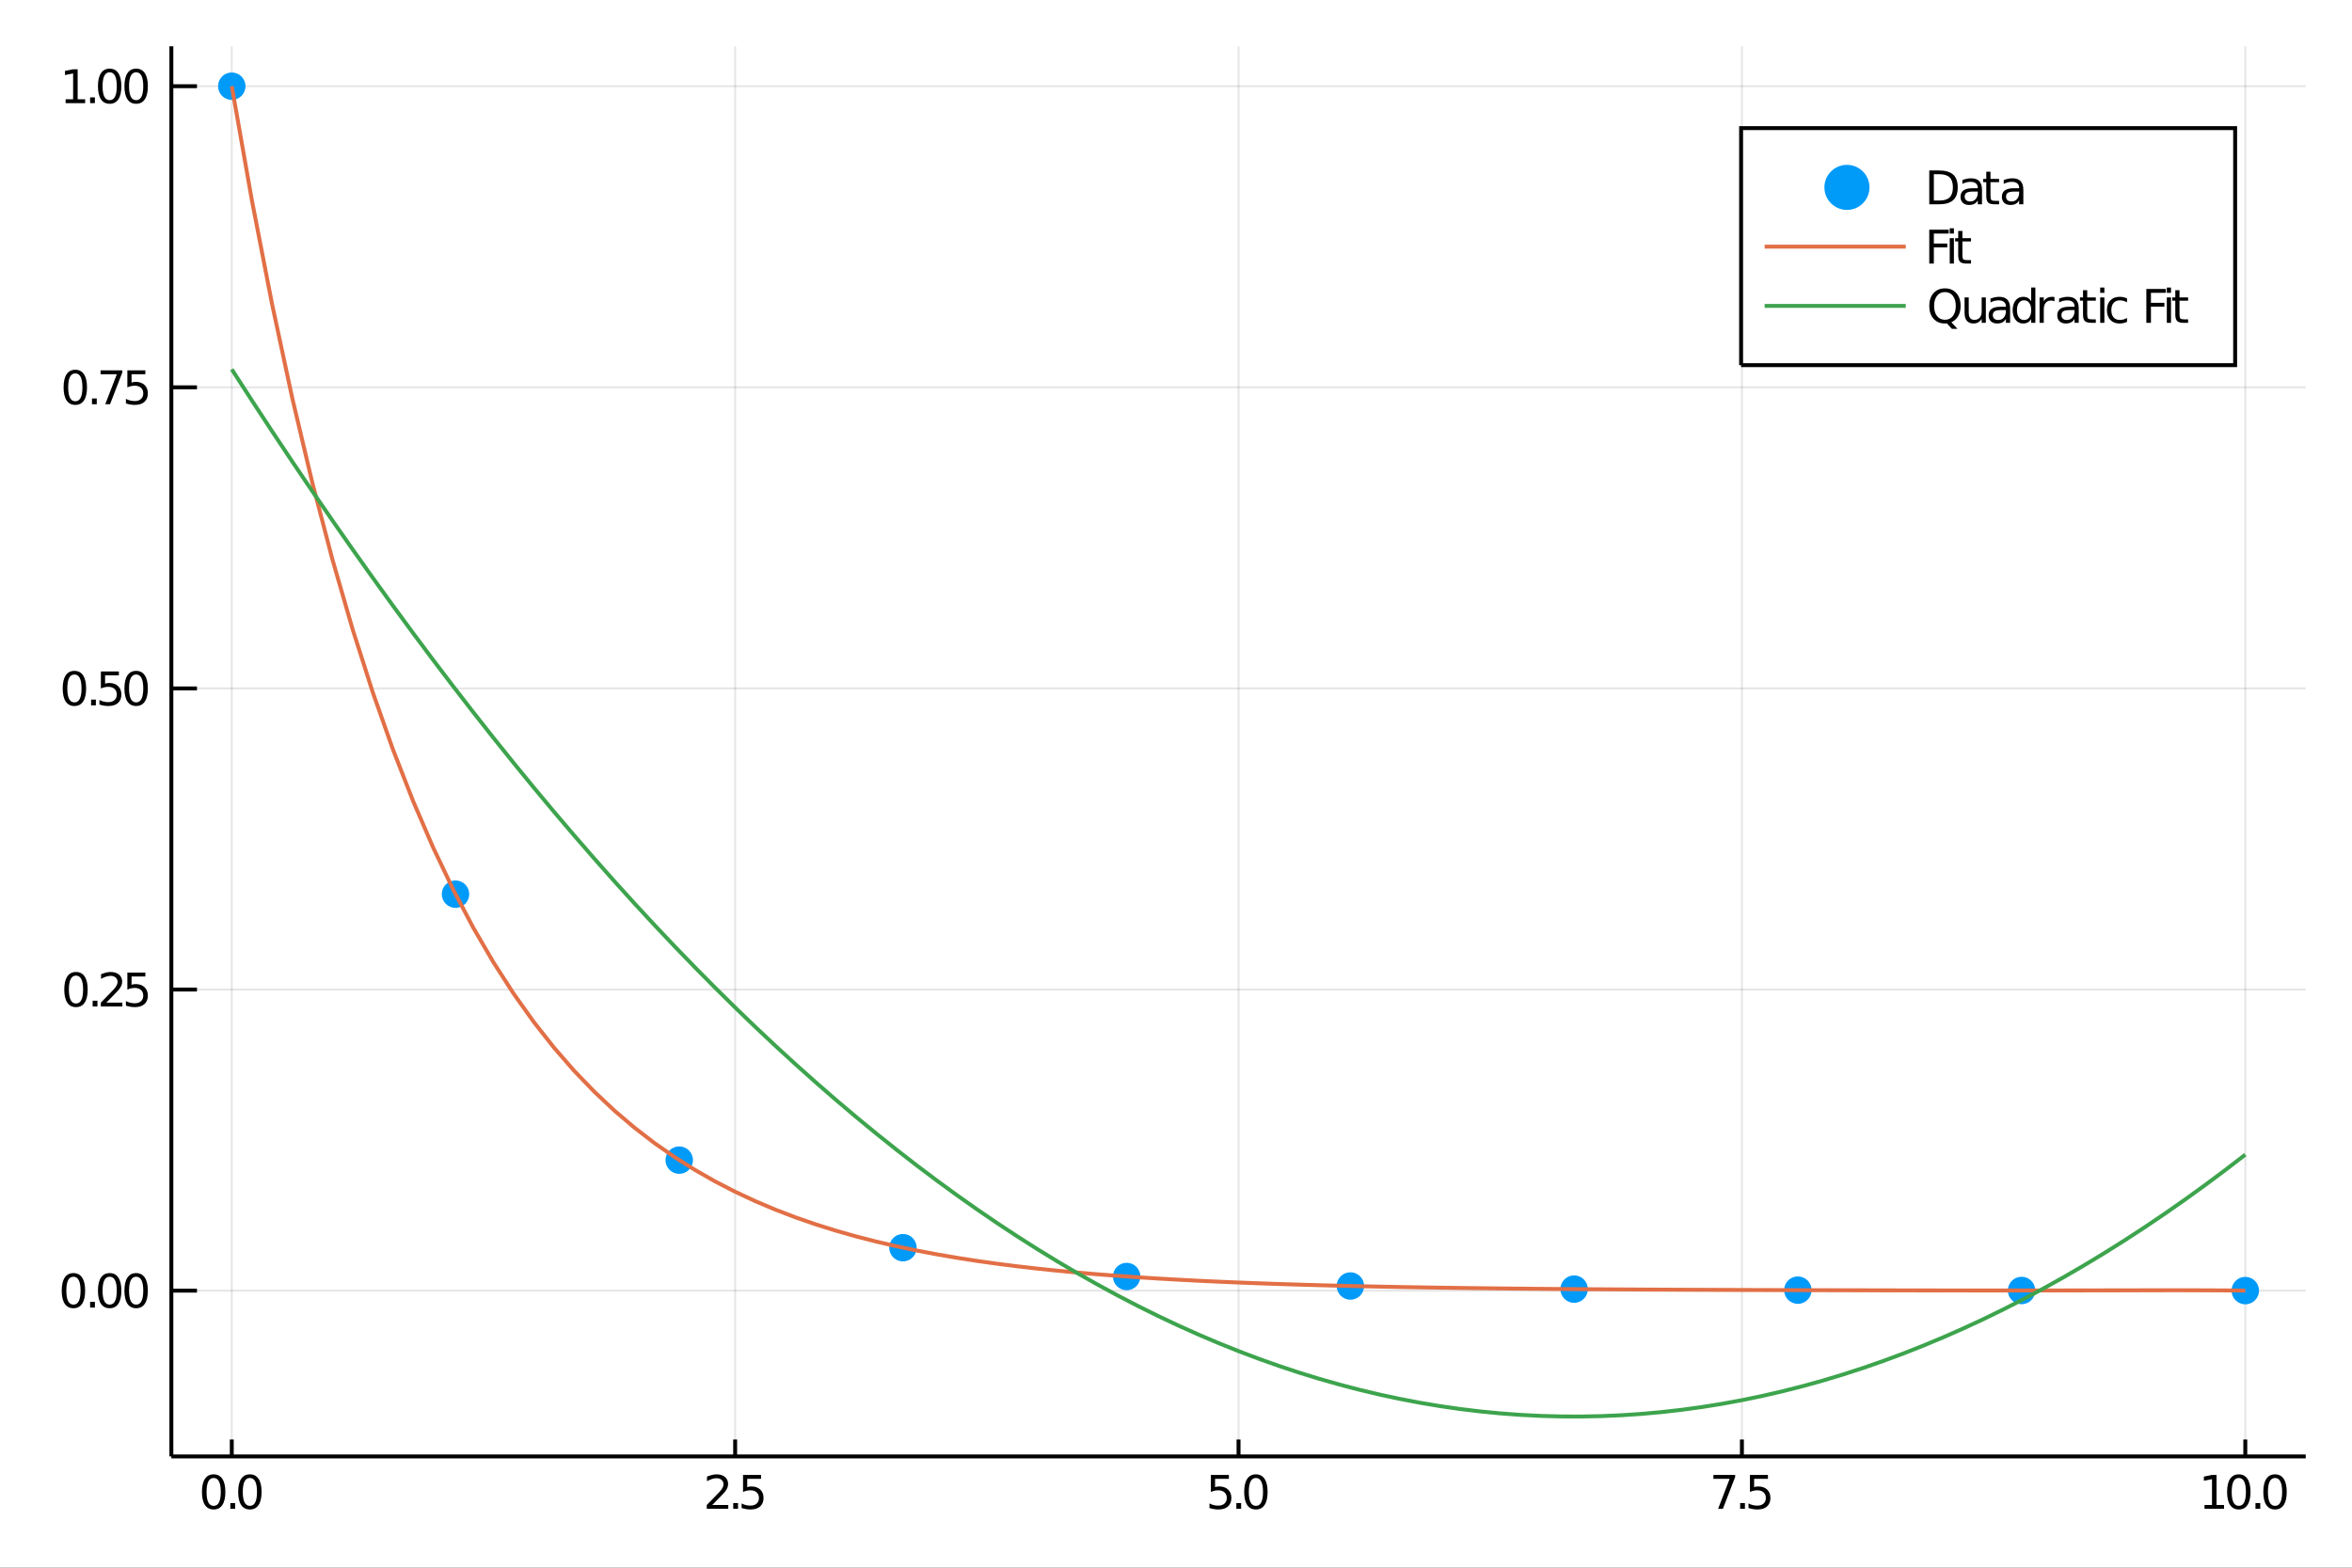 <?xml version="1.0" encoding="utf-8"?>
<svg xmlns="http://www.w3.org/2000/svg" xmlns:xlink="http://www.w3.org/1999/xlink" width="600" height="400" viewBox="0 0 2400 1600">
<rect x="0" y="0" width="2400" height="1600" fill="#333333" stroke="none"/>
<defs>
  <clipPath id="clip840">
    <rect x="0" y="0" width="2400" height="1600"/>
  </clipPath>
</defs>
<path clip-path="url(#clip840)" d="
M0 1600 L2400 1600 L2400 0 L0 0  Z
  " fill="#ffffff" fill-rule="evenodd" fill-opacity="1"/>
<defs>
  <clipPath id="clip841">
    <rect x="480" y="0" width="1681" height="1600"/>
  </clipPath>
</defs>
<path clip-path="url(#clip840)" d="
M174.862 1486.45 L2352.76 1486.45 L2352.76 47.244 L174.862 47.244  Z
  " fill="#ffffff" fill-rule="evenodd" fill-opacity="1"/>
<defs>
  <clipPath id="clip842">
    <rect x="174" y="47" width="2179" height="1440"/>
  </clipPath>
</defs>
<polyline clip-path="url(#clip842)" style="stroke:#000000; stroke-width:2; stroke-opacity:0.1; fill:none" points="
  236.501,1486.45 236.501,47.244 
  "/>
<polyline clip-path="url(#clip842)" style="stroke:#000000; stroke-width:2; stroke-opacity:0.1; fill:none" points="
  750.155,1486.45 750.155,47.244 
  "/>
<polyline clip-path="url(#clip842)" style="stroke:#000000; stroke-width:2; stroke-opacity:0.1; fill:none" points="
  1263.81,1486.45 1263.81,47.244 
  "/>
<polyline clip-path="url(#clip842)" style="stroke:#000000; stroke-width:2; stroke-opacity:0.1; fill:none" points="
  1777.46,1486.45 1777.46,47.244 
  "/>
<polyline clip-path="url(#clip842)" style="stroke:#000000; stroke-width:2; stroke-opacity:0.1; fill:none" points="
  2291.12,1486.45 2291.12,47.244 
  "/>
<polyline clip-path="url(#clip842)" style="stroke:#000000; stroke-width:2; stroke-opacity:0.1; fill:none" points="
  174.862,1317.25 2352.76,1317.25 
  "/>
<polyline clip-path="url(#clip842)" style="stroke:#000000; stroke-width:2; stroke-opacity:0.1; fill:none" points="
  174.862,1009.93 2352.76,1009.93 
  "/>
<polyline clip-path="url(#clip842)" style="stroke:#000000; stroke-width:2; stroke-opacity:0.1; fill:none" points="
  174.862,702.613 2352.76,702.613 
  "/>
<polyline clip-path="url(#clip842)" style="stroke:#000000; stroke-width:2; stroke-opacity:0.1; fill:none" points="
  174.862,395.295 2352.76,395.295 
  "/>
<polyline clip-path="url(#clip842)" style="stroke:#000000; stroke-width:2; stroke-opacity:0.1; fill:none" points="
  174.862,87.976 2352.76,87.976 
  "/>
<polyline clip-path="url(#clip840)" style="stroke:#000000; stroke-width:4; stroke-opacity:1; fill:none" points="
  174.862,1486.45 2352.76,1486.45 
  "/>
<polyline clip-path="url(#clip840)" style="stroke:#000000; stroke-width:4; stroke-opacity:1; fill:none" points="
  174.862,1486.45 174.862,47.244 
  "/>
<polyline clip-path="url(#clip840)" style="stroke:#000000; stroke-width:4; stroke-opacity:1; fill:none" points="
  236.501,1486.45 236.501,1469.18 
  "/>
<polyline clip-path="url(#clip840)" style="stroke:#000000; stroke-width:4; stroke-opacity:1; fill:none" points="
  750.155,1486.45 750.155,1469.18 
  "/>
<polyline clip-path="url(#clip840)" style="stroke:#000000; stroke-width:4; stroke-opacity:1; fill:none" points="
  1263.81,1486.45 1263.81,1469.18 
  "/>
<polyline clip-path="url(#clip840)" style="stroke:#000000; stroke-width:4; stroke-opacity:1; fill:none" points="
  1777.46,1486.45 1777.46,1469.18 
  "/>
<polyline clip-path="url(#clip840)" style="stroke:#000000; stroke-width:4; stroke-opacity:1; fill:none" points="
  2291.12,1486.45 2291.12,1469.18 
  "/>
<polyline clip-path="url(#clip840)" style="stroke:#000000; stroke-width:4; stroke-opacity:1; fill:none" points="
  174.862,1317.25 200.997,1317.25 
  "/>
<polyline clip-path="url(#clip840)" style="stroke:#000000; stroke-width:4; stroke-opacity:1; fill:none" points="
  174.862,1009.93 200.997,1009.93 
  "/>
<polyline clip-path="url(#clip840)" style="stroke:#000000; stroke-width:4; stroke-opacity:1; fill:none" points="
  174.862,702.613 200.997,702.613 
  "/>
<polyline clip-path="url(#clip840)" style="stroke:#000000; stroke-width:4; stroke-opacity:1; fill:none" points="
  174.862,395.295 200.997,395.295 
  "/>
<polyline clip-path="url(#clip840)" style="stroke:#000000; stroke-width:4; stroke-opacity:1; fill:none" points="
  174.862,87.976 200.997,87.976 
  "/>
<path clip-path="url(#clip840)" d="M 0 0 M218.017 1508.44 Q214.406 1508.44 212.577 1512 Q210.772 1515.55 210.772 1522.67 Q210.772 1529.78 212.577 1533.35 Q214.406 1536.89 218.017 1536.89 Q221.651 1536.89 223.457 1533.35 Q225.285 1529.78 225.285 1522.67 Q225.285 1515.55 223.457 1512 Q221.651 1508.44 218.017 1508.44 M218.017 1504.73 Q223.827 1504.73 226.883 1509.34 Q229.961 1513.92 229.961 1522.67 Q229.961 1531.4 226.883 1536.01 Q223.827 1540.59 218.017 1540.59 Q212.207 1540.59 209.128 1536.01 Q206.072 1531.4 206.072 1522.67 Q206.072 1513.92 209.128 1509.34 Q212.207 1504.73 218.017 1504.73 Z" fill="#000000" fill-rule="evenodd" fill-opacity="1" /><path clip-path="url(#clip840)" d="M 0 0 M235.031 1534.04 L239.915 1534.04 L239.915 1539.92 L235.031 1539.92 L235.031 1534.04 Z" fill="#000000" fill-rule="evenodd" fill-opacity="1" /><path clip-path="url(#clip840)" d="M 0 0 M254.984 1508.44 Q251.373 1508.44 249.544 1512 Q247.739 1515.55 247.739 1522.67 Q247.739 1529.78 249.544 1533.35 Q251.373 1536.89 254.984 1536.89 Q258.618 1536.89 260.424 1533.35 Q262.253 1529.78 262.253 1522.67 Q262.253 1515.55 260.424 1512 Q258.618 1508.44 254.984 1508.44 M254.984 1504.73 Q260.794 1504.73 263.85 1509.34 Q266.929 1513.92 266.929 1522.67 Q266.929 1531.4 263.85 1536.01 Q260.794 1540.59 254.984 1540.59 Q249.174 1540.59 246.095 1536.01 Q243.04 1531.4 243.04 1522.67 Q243.04 1513.92 246.095 1509.34 Q249.174 1504.73 254.984 1504.73 Z" fill="#000000" fill-rule="evenodd" fill-opacity="1" /><path clip-path="url(#clip840)" d="M 0 0 M726.822 1535.98 L743.141 1535.98 L743.141 1539.92 L721.197 1539.92 L721.197 1535.98 Q723.859 1533.23 728.442 1528.6 Q733.048 1523.95 734.229 1522.61 Q736.474 1520.08 737.354 1518.35 Q738.257 1516.59 738.257 1514.9 Q738.257 1512.14 736.312 1510.41 Q734.391 1508.67 731.289 1508.67 Q729.09 1508.67 726.636 1509.43 Q724.206 1510.2 721.428 1511.75 L721.428 1507.03 Q724.252 1505.89 726.706 1505.31 Q729.159 1504.73 731.197 1504.73 Q736.567 1504.73 739.761 1507.42 Q742.956 1510.11 742.956 1514.6 Q742.956 1516.73 742.146 1518.65 Q741.358 1520.54 739.252 1523.14 Q738.673 1523.81 735.571 1527.03 Q732.47 1530.22 726.822 1535.98 Z" fill="#000000" fill-rule="evenodd" fill-opacity="1" /><path clip-path="url(#clip840)" d="M 0 0 M748.21 1534.04 L753.095 1534.04 L753.095 1539.92 L748.21 1539.92 L748.21 1534.04 Z" fill="#000000" fill-rule="evenodd" fill-opacity="1" /><path clip-path="url(#clip840)" d="M 0 0 M758.21 1505.36 L776.567 1505.36 L776.567 1509.3 L762.493 1509.3 L762.493 1517.77 Q763.511 1517.42 764.53 1517.26 Q765.548 1517.07 766.567 1517.07 Q772.354 1517.07 775.733 1520.24 Q779.113 1523.42 779.113 1528.83 Q779.113 1534.41 775.641 1537.51 Q772.169 1540.59 765.849 1540.59 Q763.673 1540.59 761.405 1540.22 Q759.159 1539.85 756.752 1539.11 L756.752 1534.41 Q758.835 1535.54 761.057 1536.1 Q763.28 1536.66 765.757 1536.66 Q769.761 1536.66 772.099 1534.55 Q774.437 1532.44 774.437 1528.83 Q774.437 1525.22 772.099 1523.11 Q769.761 1521.01 765.757 1521.01 Q763.882 1521.01 762.007 1521.42 Q760.155 1521.84 758.21 1522.72 L758.21 1505.36 Z" fill="#000000" fill-rule="evenodd" fill-opacity="1" /><path clip-path="url(#clip840)" d="M 0 0 M1235.6 1505.36 L1253.96 1505.36 L1253.96 1509.3 L1239.89 1509.3 L1239.89 1517.77 Q1240.9 1517.42 1241.92 1517.26 Q1242.94 1517.07 1243.96 1517.07 Q1249.75 1517.07 1253.13 1520.24 Q1256.51 1523.42 1256.51 1528.83 Q1256.51 1534.41 1253.03 1537.51 Q1249.56 1540.59 1243.24 1540.59 Q1241.07 1540.59 1238.8 1540.22 Q1236.55 1539.85 1234.14 1539.11 L1234.14 1534.41 Q1236.23 1535.54 1238.45 1536.1 Q1240.67 1536.66 1243.15 1536.66 Q1247.15 1536.66 1249.49 1534.55 Q1251.83 1532.44 1251.83 1528.83 Q1251.83 1525.22 1249.49 1523.11 Q1247.15 1521.01 1243.15 1521.01 Q1241.27 1521.01 1239.4 1521.42 Q1237.55 1521.84 1235.6 1522.72 L1235.6 1505.36 Z" fill="#000000" fill-rule="evenodd" fill-opacity="1" /><path clip-path="url(#clip840)" d="M 0 0 M1261.58 1534.04 L1266.46 1534.04 L1266.46 1539.92 L1261.58 1539.92 L1261.58 1534.04 Z" fill="#000000" fill-rule="evenodd" fill-opacity="1" /><path clip-path="url(#clip840)" d="M 0 0 M1281.53 1508.44 Q1277.92 1508.44 1276.09 1512 Q1274.28 1515.55 1274.28 1522.67 Q1274.28 1529.78 1276.09 1533.35 Q1277.92 1536.89 1281.53 1536.89 Q1285.16 1536.89 1286.97 1533.35 Q1288.8 1529.78 1288.8 1522.67 Q1288.8 1515.55 1286.97 1512 Q1285.16 1508.44 1281.53 1508.44 M1281.53 1504.73 Q1287.34 1504.73 1290.39 1509.34 Q1293.47 1513.92 1293.47 1522.67 Q1293.47 1531.4 1290.39 1536.01 Q1287.34 1540.59 1281.53 1540.59 Q1275.72 1540.59 1272.64 1536.01 Q1269.58 1531.4 1269.58 1522.67 Q1269.58 1513.92 1272.64 1509.34 Q1275.72 1504.73 1281.53 1504.73 Z" fill="#000000" fill-rule="evenodd" fill-opacity="1" /><path clip-path="url(#clip840)" d="M 0 0 M1748.37 1505.36 L1770.59 1505.36 L1770.59 1507.35 L1758.04 1539.92 L1753.16 1539.92 L1764.96 1509.3 L1748.37 1509.3 L1748.37 1505.36 Z" fill="#000000" fill-rule="evenodd" fill-opacity="1" /><path clip-path="url(#clip840)" d="M 0 0 M1775.66 1534.04 L1780.54 1534.04 L1780.54 1539.92 L1775.66 1539.92 L1775.66 1534.04 Z" fill="#000000" fill-rule="evenodd" fill-opacity="1" /><path clip-path="url(#clip840)" d="M 0 0 M1785.66 1505.36 L1804.01 1505.36 L1804.01 1509.3 L1789.94 1509.3 L1789.94 1517.77 Q1790.96 1517.42 1791.98 1517.26 Q1793 1517.07 1794.01 1517.07 Q1799.8 1517.07 1803.18 1520.24 Q1806.56 1523.42 1806.56 1528.83 Q1806.56 1534.41 1803.09 1537.51 Q1799.62 1540.59 1793.3 1540.59 Q1791.12 1540.59 1788.85 1540.22 Q1786.61 1539.85 1784.2 1539.11 L1784.2 1534.41 Q1786.28 1535.54 1788.5 1536.1 Q1790.73 1536.66 1793.2 1536.66 Q1797.21 1536.66 1799.55 1534.55 Q1801.88 1532.44 1801.88 1528.83 Q1801.88 1525.22 1799.55 1523.11 Q1797.21 1521.01 1793.2 1521.01 Q1791.33 1521.01 1789.45 1521.42 Q1787.6 1521.84 1785.66 1522.72 L1785.66 1505.36 Z" fill="#000000" fill-rule="evenodd" fill-opacity="1" /><path clip-path="url(#clip840)" d="M 0 0 M2249.51 1535.98 L2257.15 1535.98 L2257.15 1509.62 L2248.84 1511.29 L2248.84 1507.03 L2257.1 1505.36 L2261.78 1505.36 L2261.78 1535.98 L2269.42 1535.98 L2269.42 1539.92 L2249.51 1539.92 L2249.51 1535.98 Z" fill="#000000" fill-rule="evenodd" fill-opacity="1" /><path clip-path="url(#clip840)" d="M 0 0 M2284.49 1508.44 Q2280.87 1508.44 2279.05 1512 Q2277.24 1515.55 2277.24 1522.67 Q2277.24 1529.78 2279.05 1533.35 Q2280.87 1536.89 2284.49 1536.89 Q2288.12 1536.89 2289.93 1533.35 Q2291.75 1529.78 2291.75 1522.67 Q2291.75 1515.55 2289.93 1512 Q2288.12 1508.44 2284.49 1508.44 M2284.49 1504.73 Q2290.3 1504.73 2293.35 1509.34 Q2296.43 1513.92 2296.43 1522.67 Q2296.43 1531.4 2293.35 1536.01 Q2290.3 1540.59 2284.49 1540.59 Q2278.68 1540.59 2275.6 1536.01 Q2272.54 1531.4 2272.54 1522.67 Q2272.54 1513.92 2275.6 1509.34 Q2278.68 1504.73 2284.49 1504.73 Z" fill="#000000" fill-rule="evenodd" fill-opacity="1" /><path clip-path="url(#clip840)" d="M 0 0 M2301.5 1534.04 L2306.38 1534.04 L2306.38 1539.92 L2301.5 1539.92 L2301.5 1534.04 Z" fill="#000000" fill-rule="evenodd" fill-opacity="1" /><path clip-path="url(#clip840)" d="M 0 0 M2321.45 1508.44 Q2317.84 1508.44 2316.01 1512 Q2314.21 1515.55 2314.21 1522.67 Q2314.21 1529.78 2316.01 1533.35 Q2317.84 1536.89 2321.45 1536.89 Q2325.09 1536.89 2326.89 1533.35 Q2328.72 1529.78 2328.72 1522.67 Q2328.72 1515.55 2326.89 1512 Q2325.09 1508.44 2321.45 1508.44 M2321.45 1504.73 Q2327.26 1504.73 2330.32 1509.34 Q2333.4 1513.92 2333.4 1522.67 Q2333.4 1531.4 2330.32 1536.01 Q2327.26 1540.59 2321.45 1540.59 Q2315.64 1540.59 2312.56 1536.01 Q2309.51 1531.4 2309.51 1522.67 Q2309.51 1513.92 2312.56 1509.34 Q2315.64 1504.73 2321.45 1504.73 Z" fill="#000000" fill-rule="evenodd" fill-opacity="1" /><path clip-path="url(#clip840)" d="M 0 0 M74.936 1303.05 Q71.325 1303.05 69.497 1306.61 Q67.691 1310.15 67.691 1317.28 Q67.691 1324.39 69.497 1327.96 Q71.325 1331.5 74.936 1331.5 Q78.571 1331.5 80.376 1327.96 Q82.205 1324.39 82.205 1317.28 Q82.205 1310.15 80.376 1306.61 Q78.571 1303.05 74.936 1303.05 M74.936 1299.34 Q80.747 1299.34 83.802 1303.95 Q86.881 1308.53 86.881 1317.28 Q86.881 1326.01 83.802 1330.62 Q80.747 1335.2 74.936 1335.2 Q69.126 1335.2 66.048 1330.62 Q62.992 1326.01 62.992 1317.28 Q62.992 1308.53 66.048 1303.95 Q69.126 1299.34 74.936 1299.34 Z" fill="#000000" fill-rule="evenodd" fill-opacity="1" /><path clip-path="url(#clip840)" d="M 0 0 M91.95 1328.65 L96.835 1328.65 L96.835 1334.53 L91.95 1334.53 L91.95 1328.65 Z" fill="#000000" fill-rule="evenodd" fill-opacity="1" /><path clip-path="url(#clip840)" d="M 0 0 M111.904 1303.05 Q108.293 1303.05 106.464 1306.61 Q104.659 1310.15 104.659 1317.28 Q104.659 1324.39 106.464 1327.96 Q108.293 1331.5 111.904 1331.5 Q115.538 1331.5 117.344 1327.96 Q119.172 1324.39 119.172 1317.28 Q119.172 1310.15 117.344 1306.61 Q115.538 1303.05 111.904 1303.05 M111.904 1299.34 Q117.714 1299.34 120.77 1303.95 Q123.848 1308.53 123.848 1317.28 Q123.848 1326.01 120.77 1330.62 Q117.714 1335.2 111.904 1335.2 Q106.094 1335.2 103.015 1330.62 Q99.96 1326.01 99.96 1317.28 Q99.96 1308.53 103.015 1303.95 Q106.094 1299.34 111.904 1299.34 Z" fill="#000000" fill-rule="evenodd" fill-opacity="1" /><path clip-path="url(#clip840)" d="M 0 0 M138.918 1303.05 Q135.307 1303.05 133.478 1306.61 Q131.672 1310.15 131.672 1317.28 Q131.672 1324.39 133.478 1327.96 Q135.307 1331.5 138.918 1331.5 Q142.552 1331.5 144.357 1327.96 Q146.186 1324.39 146.186 1317.28 Q146.186 1310.15 144.357 1306.61 Q142.552 1303.05 138.918 1303.05 M138.918 1299.34 Q144.728 1299.34 147.783 1303.95 Q150.862 1308.53 150.862 1317.28 Q150.862 1326.01 147.783 1330.62 Q144.728 1335.2 138.918 1335.2 Q133.107 1335.2 130.029 1330.62 Q126.973 1326.01 126.973 1317.28 Q126.973 1308.53 130.029 1303.95 Q133.107 1299.34 138.918 1299.34 Z" fill="#000000" fill-rule="evenodd" fill-opacity="1" /><path clip-path="url(#clip840)" d="M 0 0 M77.529 995.73 Q73.918 995.73 72.089 999.295 Q70.284 1002.84 70.284 1009.97 Q70.284 1017.07 72.089 1020.64 Q73.918 1024.18 77.529 1024.18 Q81.163 1024.18 82.969 1020.64 Q84.798 1017.07 84.798 1009.97 Q84.798 1002.84 82.969 999.295 Q81.163 995.73 77.529 995.73 M77.529 992.026 Q83.339 992.026 86.395 996.633 Q89.474 1001.22 89.474 1009.97 Q89.474 1018.69 86.395 1023.3 Q83.339 1027.88 77.529 1027.88 Q71.719 1027.88 68.64 1023.3 Q65.585 1018.69 65.585 1009.97 Q65.585 1001.22 68.64 996.633 Q71.719 992.026 77.529 992.026 Z" fill="#000000" fill-rule="evenodd" fill-opacity="1" /><path clip-path="url(#clip840)" d="M 0 0 M94.543 1021.33 L99.427 1021.33 L99.427 1027.21 L94.543 1027.21 L94.543 1021.33 Z" fill="#000000" fill-rule="evenodd" fill-opacity="1" /><path clip-path="url(#clip840)" d="M 0 0 M108.524 1023.28 L124.844 1023.28 L124.844 1027.21 L102.899 1027.21 L102.899 1023.28 Q105.561 1020.52 110.145 1015.89 Q114.751 1011.24 115.932 1009.9 Q118.177 1007.37 119.057 1005.64 Q119.959 1003.88 119.959 1002.19 Q119.959 999.434 118.015 997.698 Q116.094 995.962 112.992 995.962 Q110.793 995.962 108.339 996.725 Q105.909 997.489 103.131 999.04 L103.131 994.318 Q105.955 993.184 108.409 992.605 Q110.862 992.026 112.899 992.026 Q118.27 992.026 121.464 994.712 Q124.658 997.397 124.658 1001.89 Q124.658 1004.02 123.848 1005.94 Q123.061 1007.84 120.955 1010.43 Q120.376 1011.1 117.274 1014.32 Q114.172 1017.51 108.524 1023.28 Z" fill="#000000" fill-rule="evenodd" fill-opacity="1" /><path clip-path="url(#clip840)" d="M 0 0 M129.959 992.651 L148.316 992.651 L148.316 996.587 L134.242 996.587 L134.242 1005.06 Q135.26 1004.71 136.279 1004.55 Q137.297 1004.36 138.316 1004.36 Q144.103 1004.36 147.482 1007.54 Q150.862 1010.71 150.862 1016.12 Q150.862 1021.7 147.39 1024.8 Q143.918 1027.88 137.598 1027.88 Q135.422 1027.88 133.154 1027.51 Q130.908 1027.14 128.501 1026.4 L128.501 1021.7 Q130.584 1022.84 132.807 1023.39 Q135.029 1023.95 137.506 1023.95 Q141.51 1023.95 143.848 1021.84 Q146.186 1019.73 146.186 1016.12 Q146.186 1012.51 143.848 1010.41 Q141.51 1008.3 137.506 1008.3 Q135.631 1008.3 133.756 1008.72 Q131.904 1009.13 129.959 1010.01 L129.959 992.651 Z" fill="#000000" fill-rule="evenodd" fill-opacity="1" /><path clip-path="url(#clip840)" d="M 0 0 M75.932 688.412 Q72.321 688.412 70.492 691.976 Q68.686 695.518 68.686 702.648 Q68.686 709.754 70.492 713.319 Q72.321 716.861 75.932 716.861 Q79.566 716.861 81.372 713.319 Q83.2 709.754 83.2 702.648 Q83.2 695.518 81.372 691.976 Q79.566 688.412 75.932 688.412 M75.932 684.708 Q81.742 684.708 84.798 689.314 Q87.876 693.898 87.876 702.648 Q87.876 711.375 84.798 715.981 Q81.742 720.564 75.932 720.564 Q70.122 720.564 67.043 715.981 Q63.987 711.375 63.987 702.648 Q63.987 693.898 67.043 689.314 Q70.122 684.708 75.932 684.708 Z" fill="#000000" fill-rule="evenodd" fill-opacity="1" /><path clip-path="url(#clip840)" d="M 0 0 M92.946 714.013 L97.83 714.013 L97.83 719.893 L92.946 719.893 L92.946 714.013 Z" fill="#000000" fill-rule="evenodd" fill-opacity="1" /><path clip-path="url(#clip840)" d="M 0 0 M102.946 685.333 L121.302 685.333 L121.302 689.268 L107.228 689.268 L107.228 697.74 Q108.247 697.393 109.265 697.231 Q110.284 697.046 111.302 697.046 Q117.089 697.046 120.469 700.217 Q123.848 703.388 123.848 708.805 Q123.848 714.384 120.376 717.486 Q116.904 720.564 110.584 720.564 Q108.409 720.564 106.14 720.194 Q103.895 719.824 101.487 719.083 L101.487 714.384 Q103.571 715.518 105.793 716.074 Q108.015 716.629 110.492 716.629 Q114.496 716.629 116.834 714.523 Q119.172 712.416 119.172 708.805 Q119.172 705.194 116.834 703.088 Q114.496 700.981 110.492 700.981 Q108.617 700.981 106.742 701.398 Q104.89 701.814 102.946 702.694 L102.946 685.333 Z" fill="#000000" fill-rule="evenodd" fill-opacity="1" /><path clip-path="url(#clip840)" d="M 0 0 M138.918 688.412 Q135.307 688.412 133.478 691.976 Q131.672 695.518 131.672 702.648 Q131.672 709.754 133.478 713.319 Q135.307 716.861 138.918 716.861 Q142.552 716.861 144.357 713.319 Q146.186 709.754 146.186 702.648 Q146.186 695.518 144.357 691.976 Q142.552 688.412 138.918 688.412 M138.918 684.708 Q144.728 684.708 147.783 689.314 Q150.862 693.898 150.862 702.648 Q150.862 711.375 147.783 715.981 Q144.728 720.564 138.918 720.564 Q133.107 720.564 130.029 715.981 Q126.973 711.375 126.973 702.648 Q126.973 693.898 130.029 689.314 Q133.107 684.708 138.918 684.708 Z" fill="#000000" fill-rule="evenodd" fill-opacity="1" /><path clip-path="url(#clip840)" d="M 0 0 M76.835 381.093 Q73.224 381.093 71.395 384.658 Q69.589 388.2 69.589 395.329 Q69.589 402.436 71.395 406.001 Q73.224 409.542 76.835 409.542 Q80.469 409.542 82.274 406.001 Q84.103 402.436 84.103 395.329 Q84.103 388.2 82.274 384.658 Q80.469 381.093 76.835 381.093 M76.835 377.39 Q82.645 377.39 85.7 381.996 Q88.779 386.579 88.779 395.329 Q88.779 404.056 85.7 408.663 Q82.645 413.246 76.835 413.246 Q71.025 413.246 67.946 408.663 Q64.89 404.056 64.89 395.329 Q64.89 386.579 67.946 381.996 Q71.025 377.39 76.835 377.39 Z" fill="#000000" fill-rule="evenodd" fill-opacity="1" /><path clip-path="url(#clip840)" d="M 0 0 M93.848 406.695 L98.733 406.695 L98.733 412.575 L93.848 412.575 L93.848 406.695 Z" fill="#000000" fill-rule="evenodd" fill-opacity="1" /><path clip-path="url(#clip840)" d="M 0 0 M102.622 378.015 L124.844 378.015 L124.844 380.005 L112.297 412.575 L107.413 412.575 L119.219 381.95 L102.622 381.95 L102.622 378.015 Z" fill="#000000" fill-rule="evenodd" fill-opacity="1" /><path clip-path="url(#clip840)" d="M 0 0 M129.959 378.015 L148.316 378.015 L148.316 381.95 L134.242 381.95 L134.242 390.422 Q135.26 390.075 136.279 389.913 Q137.297 389.728 138.316 389.728 Q144.103 389.728 147.482 392.899 Q150.862 396.07 150.862 401.487 Q150.862 407.065 147.39 410.167 Q143.918 413.246 137.598 413.246 Q135.422 413.246 133.154 412.876 Q130.908 412.505 128.501 411.764 L128.501 407.065 Q130.584 408.2 132.807 408.755 Q135.029 409.311 137.506 409.311 Q141.51 409.311 143.848 407.204 Q146.186 405.098 146.186 401.487 Q146.186 397.876 143.848 395.769 Q141.51 393.663 137.506 393.663 Q135.631 393.663 133.756 394.079 Q131.904 394.496 129.959 395.376 L129.959 378.015 Z" fill="#000000" fill-rule="evenodd" fill-opacity="1" /><path clip-path="url(#clip840)" d="M 0 0 M66.974 101.321 L74.612 101.321 L74.612 74.956 L66.302 76.622 L66.302 72.363 L74.566 70.696 L79.242 70.696 L79.242 101.321 L86.881 101.321 L86.881 105.256 L66.974 105.256 L66.974 101.321 Z" fill="#000000" fill-rule="evenodd" fill-opacity="1" /><path clip-path="url(#clip840)" d="M 0 0 M91.95 99.377 L96.835 99.377 L96.835 105.256 L91.95 105.256 L91.95 99.377 Z" fill="#000000" fill-rule="evenodd" fill-opacity="1" /><path clip-path="url(#clip840)" d="M 0 0 M111.904 73.775 Q108.293 73.775 106.464 77.34 Q104.659 80.881 104.659 88.011 Q104.659 95.117 106.464 98.682 Q108.293 102.224 111.904 102.224 Q115.538 102.224 117.344 98.682 Q119.172 95.117 119.172 88.011 Q119.172 80.881 117.344 77.34 Q115.538 73.775 111.904 73.775 M111.904 70.071 Q117.714 70.071 120.77 74.678 Q123.848 79.261 123.848 88.011 Q123.848 96.738 120.77 101.344 Q117.714 105.928 111.904 105.928 Q106.094 105.928 103.015 101.344 Q99.96 96.738 99.96 88.011 Q99.96 79.261 103.015 74.678 Q106.094 70.071 111.904 70.071 Z" fill="#000000" fill-rule="evenodd" fill-opacity="1" /><path clip-path="url(#clip840)" d="M 0 0 M138.918 73.775 Q135.307 73.775 133.478 77.34 Q131.672 80.881 131.672 88.011 Q131.672 95.117 133.478 98.682 Q135.307 102.224 138.918 102.224 Q142.552 102.224 144.357 98.682 Q146.186 95.117 146.186 88.011 Q146.186 80.881 144.357 77.34 Q142.552 73.775 138.918 73.775 M138.918 70.071 Q144.728 70.071 147.783 74.678 Q150.862 79.261 150.862 88.011 Q150.862 96.738 147.783 101.344 Q144.728 105.928 138.918 105.928 Q133.107 105.928 130.029 101.344 Q126.973 96.738 126.973 88.011 Q126.973 79.261 130.029 74.678 Q133.107 70.071 138.918 70.071 Z" fill="#000000" fill-rule="evenodd" fill-opacity="1" /><circle clip-path="url(#clip842)" cx="236.501" cy="87.976" r="14" fill="#009af9" fill-rule="evenodd" fill-opacity="1" stroke="#000000" stroke-opacity="1" stroke-width="0"/>
<circle clip-path="url(#clip842)" cx="464.791" cy="912.582" r="14" fill="#009af9" fill-rule="evenodd" fill-opacity="1" stroke="#000000" stroke-opacity="1" stroke-width="0"/>
<circle clip-path="url(#clip842)" cx="693.082" cy="1184.04" r="14" fill="#009af9" fill-rule="evenodd" fill-opacity="1" stroke="#000000" stroke-opacity="1" stroke-width="0"/>
<circle clip-path="url(#clip842)" cx="921.373" cy="1273.4" r="14" fill="#009af9" fill-rule="evenodd" fill-opacity="1" stroke="#000000" stroke-opacity="1" stroke-width="0"/>
<circle clip-path="url(#clip842)" cx="1149.66" cy="1302.81" r="14" fill="#009af9" fill-rule="evenodd" fill-opacity="1" stroke="#000000" stroke-opacity="1" stroke-width="0"/>
<circle clip-path="url(#clip842)" cx="1377.95" cy="1312.5" r="14" fill="#009af9" fill-rule="evenodd" fill-opacity="1" stroke="#000000" stroke-opacity="1" stroke-width="0"/>
<circle clip-path="url(#clip842)" cx="1606.25" cy="1315.69" r="14" fill="#009af9" fill-rule="evenodd" fill-opacity="1" stroke="#000000" stroke-opacity="1" stroke-width="0"/>
<circle clip-path="url(#clip842)" cx="1834.54" cy="1316.73" r="14" fill="#009af9" fill-rule="evenodd" fill-opacity="1" stroke="#000000" stroke-opacity="1" stroke-width="0"/>
<circle clip-path="url(#clip842)" cx="2062.83" cy="1317.08" r="14" fill="#009af9" fill-rule="evenodd" fill-opacity="1" stroke="#000000" stroke-opacity="1" stroke-width="0"/>
<circle clip-path="url(#clip842)" cx="2291.12" cy="1317.19" r="14" fill="#009af9" fill-rule="evenodd" fill-opacity="1" stroke="#000000" stroke-opacity="1" stroke-width="0"/>
<polyline clip-path="url(#clip842)" style="stroke:#e26f46; stroke-width:4; stroke-opacity:1; fill:none" points="
  236.501,87.976 257.047,204.552 277.593,310.199 298.139,405.911 318.685,492.598 339.231,571.09 359.778,642.147 380.324,706.46 400.87,764.658 421.416,817.317 
  441.962,864.957 462.508,908.054 483.055,947.039 503.601,982.302 524.147,1014.2 544.693,1043.05 565.239,1069.15 585.785,1092.76 606.332,1114.11 626.878,1133.44 
  647.424,1150.92 667.97,1166.73 688.516,1181.04 709.062,1194 729.609,1205.72 750.155,1216.32 770.701,1225.92 791.247,1234.61 811.793,1242.47 832.339,1249.59 
  852.886,1256.03 873.432,1261.86 893.978,1267.14 914.524,1271.91 935.07,1276.23 955.616,1280.14 976.163,1283.67 996.709,1286.87 1017.25,1289.76 1037.8,1292.38 
  1058.35,1294.75 1078.89,1296.89 1099.44,1298.82 1119.99,1300.57 1140.53,1302.16 1161.08,1303.59 1181.62,1304.89 1202.17,1306.06 1222.72,1307.13 1243.26,1308.09 
  1263.81,1308.96 1284.36,1309.75 1304.9,1310.46 1325.45,1311.11 1345.99,1311.69 1366.54,1312.22 1387.09,1312.71 1407.63,1313.14 1428.18,1313.53 1448.72,1313.89 
  1469.27,1314.21 1489.82,1314.5 1510.36,1314.76 1530.91,1315 1551.46,1315.21 1572,1315.41 1592.55,1315.58 1613.09,1315.74 1633.64,1315.88 1654.19,1316 
  1674.73,1316.12 1695.28,1316.22 1715.82,1316.32 1736.37,1316.4 1756.92,1316.48 1777.46,1316.56 1798.01,1316.62 1818.56,1316.69 1839.1,1316.75 1859.65,1316.8 
  1880.19,1316.86 1900.74,1316.9 1921.29,1316.95 1941.83,1316.99 1962.38,1317.02 1982.92,1317.05 2003.47,1317.07 2024.02,1317.08 2044.56,1317.08 2065.11,1317.08 
  2085.66,1317.06 2106.2,1317.04 2126.75,1317.01 2147.29,1316.97 2167.84,1316.94 2188.39,1316.9 2208.93,1316.88 2229.48,1316.88 2250.03,1316.92 2270.57,1317.02 
  2291.12,1317.19 
  "/>
<polyline clip-path="url(#clip842)" style="stroke:#3da44d; stroke-width:4; stroke-opacity:1; fill:none" points="
  236.501,376.926 257.047,408.752 277.593,440.097 298.139,470.961 318.685,501.344 339.231,531.245 359.778,560.666 380.324,589.606 400.87,618.065 421.416,646.042 
  441.962,673.539 462.508,700.555 483.055,727.089 503.601,753.143 524.147,778.715 544.693,803.807 565.239,828.418 585.785,852.547 606.332,876.195 626.878,899.363 
  647.424,922.049 667.97,944.255 688.516,965.979 709.062,987.222 729.609,1007.98 750.155,1028.27 770.701,1048.07 791.247,1067.39 811.793,1086.22 832.339,1104.58 
  852.886,1122.46 873.432,1139.85 893.978,1156.77 914.524,1173.2 935.07,1189.15 955.616,1204.62 976.163,1219.61 996.709,1234.12 1017.25,1248.15 1037.8,1261.7 
  1058.35,1274.76 1078.89,1287.35 1099.44,1299.45 1119.99,1311.07 1140.53,1322.22 1161.08,1332.88 1181.62,1343.06 1202.17,1352.76 1222.72,1361.97 1243.26,1370.71 
  1263.81,1378.97 1284.36,1386.74 1304.9,1394.03 1325.45,1400.85 1345.99,1407.18 1366.54,1413.03 1387.09,1418.4 1407.63,1423.29 1428.18,1427.69 1448.72,1431.62 
  1469.27,1435.07 1489.82,1438.03 1510.36,1440.51 1530.91,1442.52 1551.46,1444.04 1572,1445.08 1592.55,1445.64 1613.09,1445.72 1633.64,1445.31 1654.19,1444.43 
  1674.73,1443.06 1695.28,1441.22 1715.82,1438.89 1736.37,1436.08 1756.92,1432.79 1777.46,1429.03 1798.01,1424.77 1818.56,1420.04 1839.1,1414.83 1859.65,1409.14 
  1880.19,1402.96 1900.74,1396.3 1921.29,1389.17 1941.83,1381.55 1962.38,1373.45 1982.92,1364.87 2003.47,1355.81 2024.02,1346.27 2044.56,1336.24 2065.11,1325.74 
  2085.66,1314.75 2106.2,1303.29 2126.75,1291.34 2147.29,1278.91 2167.84,1266 2188.39,1252.61 2208.93,1238.74 2229.48,1224.39 2250.03,1209.55 2270.57,1194.24 
  2291.12,1178.44 
  "/>
<path clip-path="url(#clip840)" d="
M1776.64 372.684 L2280.76 372.684 L2280.76 130.764 L1776.64 130.764  Z
  " fill="#ffffff" fill-rule="evenodd" fill-opacity="1"/>
<polyline clip-path="url(#clip840)" style="stroke:#000000; stroke-width:4; stroke-opacity:1; fill:none" points="
  1776.64,372.684 2280.76,372.684 2280.76,130.764 1776.64,130.764 1776.64,372.684 
  "/>
<circle clip-path="url(#clip840)" cx="1884.64" cy="191.244" r="23" fill="#009af9" fill-rule="evenodd" fill-opacity="1" stroke="#000000" stroke-opacity="1" stroke-width="0"/>
<path clip-path="url(#clip840)" d="M 0 0 M1973.31 177.807 L1973.31 204.682 L1978.96 204.682 Q1986.11 204.682 1989.42 201.441 Q1992.76 198.2 1992.76 191.209 Q1992.76 184.265 1989.42 181.047 Q1986.11 177.807 1978.96 177.807 L1973.31 177.807 M1968.64 173.964 L1978.24 173.964 Q1988.29 173.964 1992.99 178.154 Q1997.69 182.321 1997.69 191.209 Q1997.69 200.145 1992.97 204.334 Q1988.24 208.524 1978.24 208.524 L1968.64 208.524 L1968.64 173.964 Z" fill="#000000" fill-rule="evenodd" fill-opacity="1" /><path clip-path="url(#clip840)" d="M 0 0 M2013.94 195.492 Q2008.78 195.492 2006.78 196.672 Q2004.79 197.853 2004.79 200.7 Q2004.79 202.969 2006.28 204.311 Q2007.78 205.631 2010.35 205.631 Q2013.89 205.631 2016.02 203.131 Q2018.17 200.607 2018.17 196.441 L2018.17 195.492 L2013.94 195.492 M2022.43 193.733 L2022.43 208.524 L2018.17 208.524 L2018.17 204.589 Q2016.72 206.95 2014.54 208.084 Q2012.36 209.195 2009.22 209.195 Q2005.23 209.195 2002.87 206.973 Q2000.53 204.728 2000.53 200.978 Q2000.53 196.603 2003.45 194.381 Q2006.39 192.158 2012.2 192.158 L2018.17 192.158 L2018.17 191.742 Q2018.17 188.802 2016.23 187.205 Q2014.31 185.584 2010.81 185.584 Q2008.59 185.584 2006.48 186.117 Q2004.38 186.649 2002.43 187.714 L2002.43 183.779 Q2004.77 182.876 2006.97 182.436 Q2009.17 181.973 2011.25 181.973 Q2016.88 181.973 2019.66 184.89 Q2022.43 187.807 2022.43 193.733 Z" fill="#000000" fill-rule="evenodd" fill-opacity="1" /><path clip-path="url(#clip840)" d="M 0 0 M2031.11 175.237 L2031.11 182.598 L2039.89 182.598 L2039.89 185.908 L2031.11 185.908 L2031.11 199.982 Q2031.11 203.154 2031.97 204.057 Q2032.85 204.959 2035.51 204.959 L2039.89 204.959 L2039.89 208.524 L2035.51 208.524 Q2030.58 208.524 2028.71 206.695 Q2026.83 204.844 2026.83 199.982 L2026.83 185.908 L2023.71 185.908 L2023.71 182.598 L2026.83 182.598 L2026.83 175.237 L2031.11 175.237 Z" fill="#000000" fill-rule="evenodd" fill-opacity="1" /><path clip-path="url(#clip840)" d="M 0 0 M2056.14 195.492 Q2050.97 195.492 2048.98 196.672 Q2046.99 197.853 2046.99 200.7 Q2046.99 202.969 2048.47 204.311 Q2049.98 205.631 2052.55 205.631 Q2056.09 205.631 2058.22 203.131 Q2060.37 200.607 2060.37 196.441 L2060.37 195.492 L2056.14 195.492 M2064.63 193.733 L2064.63 208.524 L2060.37 208.524 L2060.37 204.589 Q2058.91 206.95 2056.74 208.084 Q2054.56 209.195 2051.41 209.195 Q2047.43 209.195 2045.07 206.973 Q2042.73 204.728 2042.73 200.978 Q2042.73 196.603 2045.65 194.381 Q2048.59 192.158 2054.4 192.158 L2060.37 192.158 L2060.37 191.742 Q2060.37 188.802 2058.43 187.205 Q2056.51 185.584 2053.01 185.584 Q2050.79 185.584 2048.68 186.117 Q2046.58 186.649 2044.63 187.714 L2044.63 183.779 Q2046.97 182.876 2049.17 182.436 Q2051.37 181.973 2053.45 181.973 Q2059.08 181.973 2061.85 184.89 Q2064.63 187.807 2064.63 193.733 Z" fill="#000000" fill-rule="evenodd" fill-opacity="1" /><polyline clip-path="url(#clip840)" style="stroke:#e26f46; stroke-width:4; stroke-opacity:1; fill:none" points="
  1800.64,251.724 1944.64,251.724 
  "/>
<path clip-path="url(#clip840)" d="M 0 0 M1968.64 234.444 L1988.5 234.444 L1988.5 238.379 L1973.31 238.379 L1973.31 248.564 L1987.02 248.564 L1987.02 252.5 L1973.31 252.5 L1973.31 269.004 L1968.64 269.004 L1968.64 234.444 Z" fill="#000000" fill-rule="evenodd" fill-opacity="1" /><path clip-path="url(#clip840)" d="M 0 0 M1989.52 243.078 L1993.78 243.078 L1993.78 269.004 L1989.52 269.004 L1989.52 243.078 M1989.52 232.986 L1993.78 232.986 L1993.78 238.379 L1989.52 238.379 L1989.52 232.986 Z" fill="#000000" fill-rule="evenodd" fill-opacity="1" /><path clip-path="url(#clip840)" d="M 0 0 M2002.46 235.717 L2002.46 243.078 L2011.23 243.078 L2011.23 246.388 L2002.46 246.388 L2002.46 260.462 Q2002.46 263.634 2003.31 264.537 Q2004.19 265.439 2006.85 265.439 L2011.23 265.439 L2011.23 269.004 L2006.85 269.004 Q2001.92 269.004 2000.05 267.175 Q1998.17 265.324 1998.17 260.462 L1998.17 246.388 L1995.05 246.388 L1995.05 243.078 L1998.17 243.078 L1998.17 235.717 L2002.46 235.717 Z" fill="#000000" fill-rule="evenodd" fill-opacity="1" /><polyline clip-path="url(#clip840)" style="stroke:#3da44d; stroke-width:4; stroke-opacity:1; fill:none" points="
  1800.64,312.204 1944.64,312.204 
  "/>
<path clip-path="url(#clip840)" d="M 0 0 M1984.66 298.095 Q1979.56 298.095 1976.55 301.892 Q1973.57 305.688 1973.57 312.239 Q1973.57 318.767 1976.55 322.563 Q1979.56 326.359 1984.66 326.359 Q1989.75 326.359 1992.71 322.563 Q1995.7 318.767 1995.7 312.239 Q1995.7 305.688 1992.71 301.892 Q1989.75 298.095 1984.66 298.095 M1991.21 328.859 L1997.36 335.595 L1991.72 335.595 L1986.6 330.063 Q1985.84 330.109 1985.42 330.132 Q1985.03 330.155 1984.66 330.155 Q1977.36 330.155 1972.99 325.294 Q1968.64 320.41 1968.64 312.239 Q1968.64 304.044 1972.99 299.183 Q1977.36 294.299 1984.66 294.299 Q1991.92 294.299 1996.28 299.183 Q2000.63 304.044 2000.63 312.239 Q2000.63 318.257 1998.2 322.54 Q1995.79 326.822 1991.21 328.859 Z" fill="#000000" fill-rule="evenodd" fill-opacity="1" /><path clip-path="url(#clip840)" d="M 0 0 M2004.66 319.253 L2004.66 303.558 L2008.91 303.558 L2008.91 319.091 Q2008.91 322.771 2010.35 324.623 Q2011.78 326.452 2014.66 326.452 Q2018.1 326.452 2020.1 324.253 Q2022.11 322.054 2022.11 318.257 L2022.11 303.558 L2026.37 303.558 L2026.37 329.484 L2022.11 329.484 L2022.11 325.503 Q2020.56 327.864 2018.5 329.021 Q2016.46 330.155 2013.75 330.155 Q2009.28 330.155 2006.97 327.378 Q2004.66 324.6 2004.66 319.253 M2015.37 302.933 L2015.37 302.933 Z" fill="#000000" fill-rule="evenodd" fill-opacity="1" /><path clip-path="url(#clip840)" d="M 0 0 M2042.62 316.452 Q2037.46 316.452 2035.47 317.632 Q2033.47 318.813 2033.47 321.66 Q2033.47 323.929 2034.96 325.271 Q2036.46 326.591 2039.03 326.591 Q2042.57 326.591 2044.7 324.091 Q2046.85 321.567 2046.85 317.401 L2046.85 316.452 L2042.62 316.452 M2051.11 314.693 L2051.11 329.484 L2046.85 329.484 L2046.85 325.549 Q2045.4 327.91 2043.22 329.044 Q2041.04 330.155 2037.9 330.155 Q2033.91 330.155 2031.55 327.933 Q2029.22 325.688 2029.22 321.938 Q2029.22 317.563 2032.13 315.341 Q2035.07 313.118 2040.88 313.118 L2046.85 313.118 L2046.85 312.702 Q2046.85 309.762 2044.91 308.165 Q2042.99 306.544 2039.49 306.544 Q2037.27 306.544 2035.16 307.077 Q2033.06 307.609 2031.11 308.674 L2031.11 304.739 Q2033.45 303.836 2035.65 303.396 Q2037.85 302.933 2039.93 302.933 Q2045.56 302.933 2048.34 305.85 Q2051.11 308.767 2051.11 314.693 Z" fill="#000000" fill-rule="evenodd" fill-opacity="1" /><path clip-path="url(#clip840)" d="M 0 0 M2072.64 307.493 L2072.64 293.466 L2076.9 293.466 L2076.9 329.484 L2072.64 329.484 L2072.64 325.595 Q2071.3 327.91 2069.24 329.044 Q2067.2 330.155 2064.33 330.155 Q2059.63 330.155 2056.67 326.405 Q2053.73 322.655 2053.73 316.544 Q2053.73 310.433 2056.67 306.683 Q2059.63 302.933 2064.33 302.933 Q2067.2 302.933 2069.24 304.068 Q2071.3 305.179 2072.64 307.493 M2058.13 316.544 Q2058.13 321.243 2060.05 323.929 Q2061.99 326.591 2065.37 326.591 Q2068.75 326.591 2070.7 323.929 Q2072.64 321.243 2072.64 316.544 Q2072.64 311.845 2070.7 309.183 Q2068.75 306.498 2065.37 306.498 Q2061.99 306.498 2060.05 309.183 Q2058.13 311.845 2058.13 316.544 Z" fill="#000000" fill-rule="evenodd" fill-opacity="1" /><path clip-path="url(#clip840)" d="M 0 0 M2096.39 307.54 Q2095.67 307.123 2094.82 306.938 Q2093.98 306.73 2092.96 306.73 Q2089.35 306.73 2087.41 309.091 Q2085.49 311.429 2085.49 315.827 L2085.49 329.484 L2081.21 329.484 L2081.21 303.558 L2085.49 303.558 L2085.49 307.586 Q2086.83 305.225 2088.98 304.091 Q2091.14 302.933 2094.21 302.933 Q2094.65 302.933 2095.19 303.003 Q2095.72 303.049 2096.37 303.165 L2096.39 307.54 Z" fill="#000000" fill-rule="evenodd" fill-opacity="1" /><path clip-path="url(#clip840)" d="M 0 0 M2112.64 316.452 Q2107.48 316.452 2105.49 317.632 Q2103.5 318.813 2103.5 321.66 Q2103.5 323.929 2104.98 325.271 Q2106.48 326.591 2109.05 326.591 Q2112.59 326.591 2114.72 324.091 Q2116.88 321.567 2116.88 317.401 L2116.88 316.452 L2112.64 316.452 M2121.14 314.693 L2121.14 329.484 L2116.88 329.484 L2116.88 325.549 Q2115.42 327.91 2113.24 329.044 Q2111.07 330.155 2107.92 330.155 Q2103.94 330.155 2101.58 327.933 Q2099.24 325.688 2099.24 321.938 Q2099.24 317.563 2102.15 315.341 Q2105.09 313.118 2110.9 313.118 L2116.88 313.118 L2116.88 312.702 Q2116.88 309.762 2114.93 308.165 Q2113.01 306.544 2109.52 306.544 Q2107.29 306.544 2105.19 307.077 Q2103.08 307.609 2101.14 308.674 L2101.14 304.739 Q2103.47 303.836 2105.67 303.396 Q2107.87 302.933 2109.96 302.933 Q2115.58 302.933 2118.36 305.85 Q2121.14 308.767 2121.14 314.693 Z" fill="#000000" fill-rule="evenodd" fill-opacity="1" /><path clip-path="url(#clip840)" d="M 0 0 M2129.82 296.197 L2129.82 303.558 L2138.59 303.558 L2138.59 306.868 L2129.82 306.868 L2129.82 320.942 Q2129.82 324.114 2130.67 325.017 Q2131.55 325.919 2134.21 325.919 L2138.59 325.919 L2138.59 329.484 L2134.21 329.484 Q2129.28 329.484 2127.41 327.655 Q2125.53 325.804 2125.53 320.942 L2125.53 306.868 L2122.41 306.868 L2122.41 303.558 L2125.53 303.558 L2125.53 296.197 L2129.82 296.197 Z" fill="#000000" fill-rule="evenodd" fill-opacity="1" /><path clip-path="url(#clip840)" d="M 0 0 M2143.06 303.558 L2147.32 303.558 L2147.32 329.484 L2143.06 329.484 L2143.06 303.558 M2143.06 293.466 L2147.32 293.466 L2147.32 298.859 L2143.06 298.859 L2143.06 293.466 Z" fill="#000000" fill-rule="evenodd" fill-opacity="1" /><path clip-path="url(#clip840)" d="M 0 0 M2170.44 304.554 L2170.44 308.535 Q2168.64 307.54 2166.81 307.054 Q2165 306.544 2163.15 306.544 Q2159.01 306.544 2156.71 309.183 Q2154.42 311.799 2154.42 316.544 Q2154.42 321.29 2156.71 323.929 Q2159.01 326.544 2163.15 326.544 Q2165 326.544 2166.81 326.058 Q2168.64 325.549 2170.44 324.554 L2170.44 328.489 Q2168.66 329.322 2166.74 329.739 Q2164.84 330.155 2162.69 330.155 Q2156.83 330.155 2153.38 326.475 Q2149.93 322.794 2149.93 316.544 Q2149.93 310.202 2153.4 306.568 Q2156.9 302.933 2162.96 302.933 Q2164.93 302.933 2166.81 303.35 Q2168.68 303.743 2170.44 304.554 Z" fill="#000000" fill-rule="evenodd" fill-opacity="1" /><path clip-path="url(#clip840)" d="M 0 0 M2190.16 294.924 L2210.02 294.924 L2210.02 298.859 L2194.84 298.859 L2194.84 309.044 L2208.54 309.044 L2208.54 312.98 L2194.84 312.98 L2194.84 329.484 L2190.16 329.484 L2190.16 294.924 Z" fill="#000000" fill-rule="evenodd" fill-opacity="1" /><path clip-path="url(#clip840)" d="M 0 0 M2211.04 303.558 L2215.3 303.558 L2215.3 329.484 L2211.04 329.484 L2211.04 303.558 M2211.04 293.466 L2215.3 293.466 L2215.3 298.859 L2211.04 298.859 L2211.04 293.466 Z" fill="#000000" fill-rule="evenodd" fill-opacity="1" /><path clip-path="url(#clip840)" d="M 0 0 M2223.98 296.197 L2223.98 303.558 L2232.76 303.558 L2232.76 306.868 L2223.98 306.868 L2223.98 320.942 Q2223.98 324.114 2224.84 325.017 Q2225.72 325.919 2228.38 325.919 L2232.76 325.919 L2232.76 329.484 L2228.38 329.484 Q2223.45 329.484 2221.58 327.655 Q2219.7 325.804 2219.7 320.942 L2219.7 306.868 L2216.58 306.868 L2216.58 303.558 L2219.7 303.558 L2219.7 296.197 L2223.98 296.197 Z" fill="#000000" fill-rule="evenodd" fill-opacity="1" /></svg>
